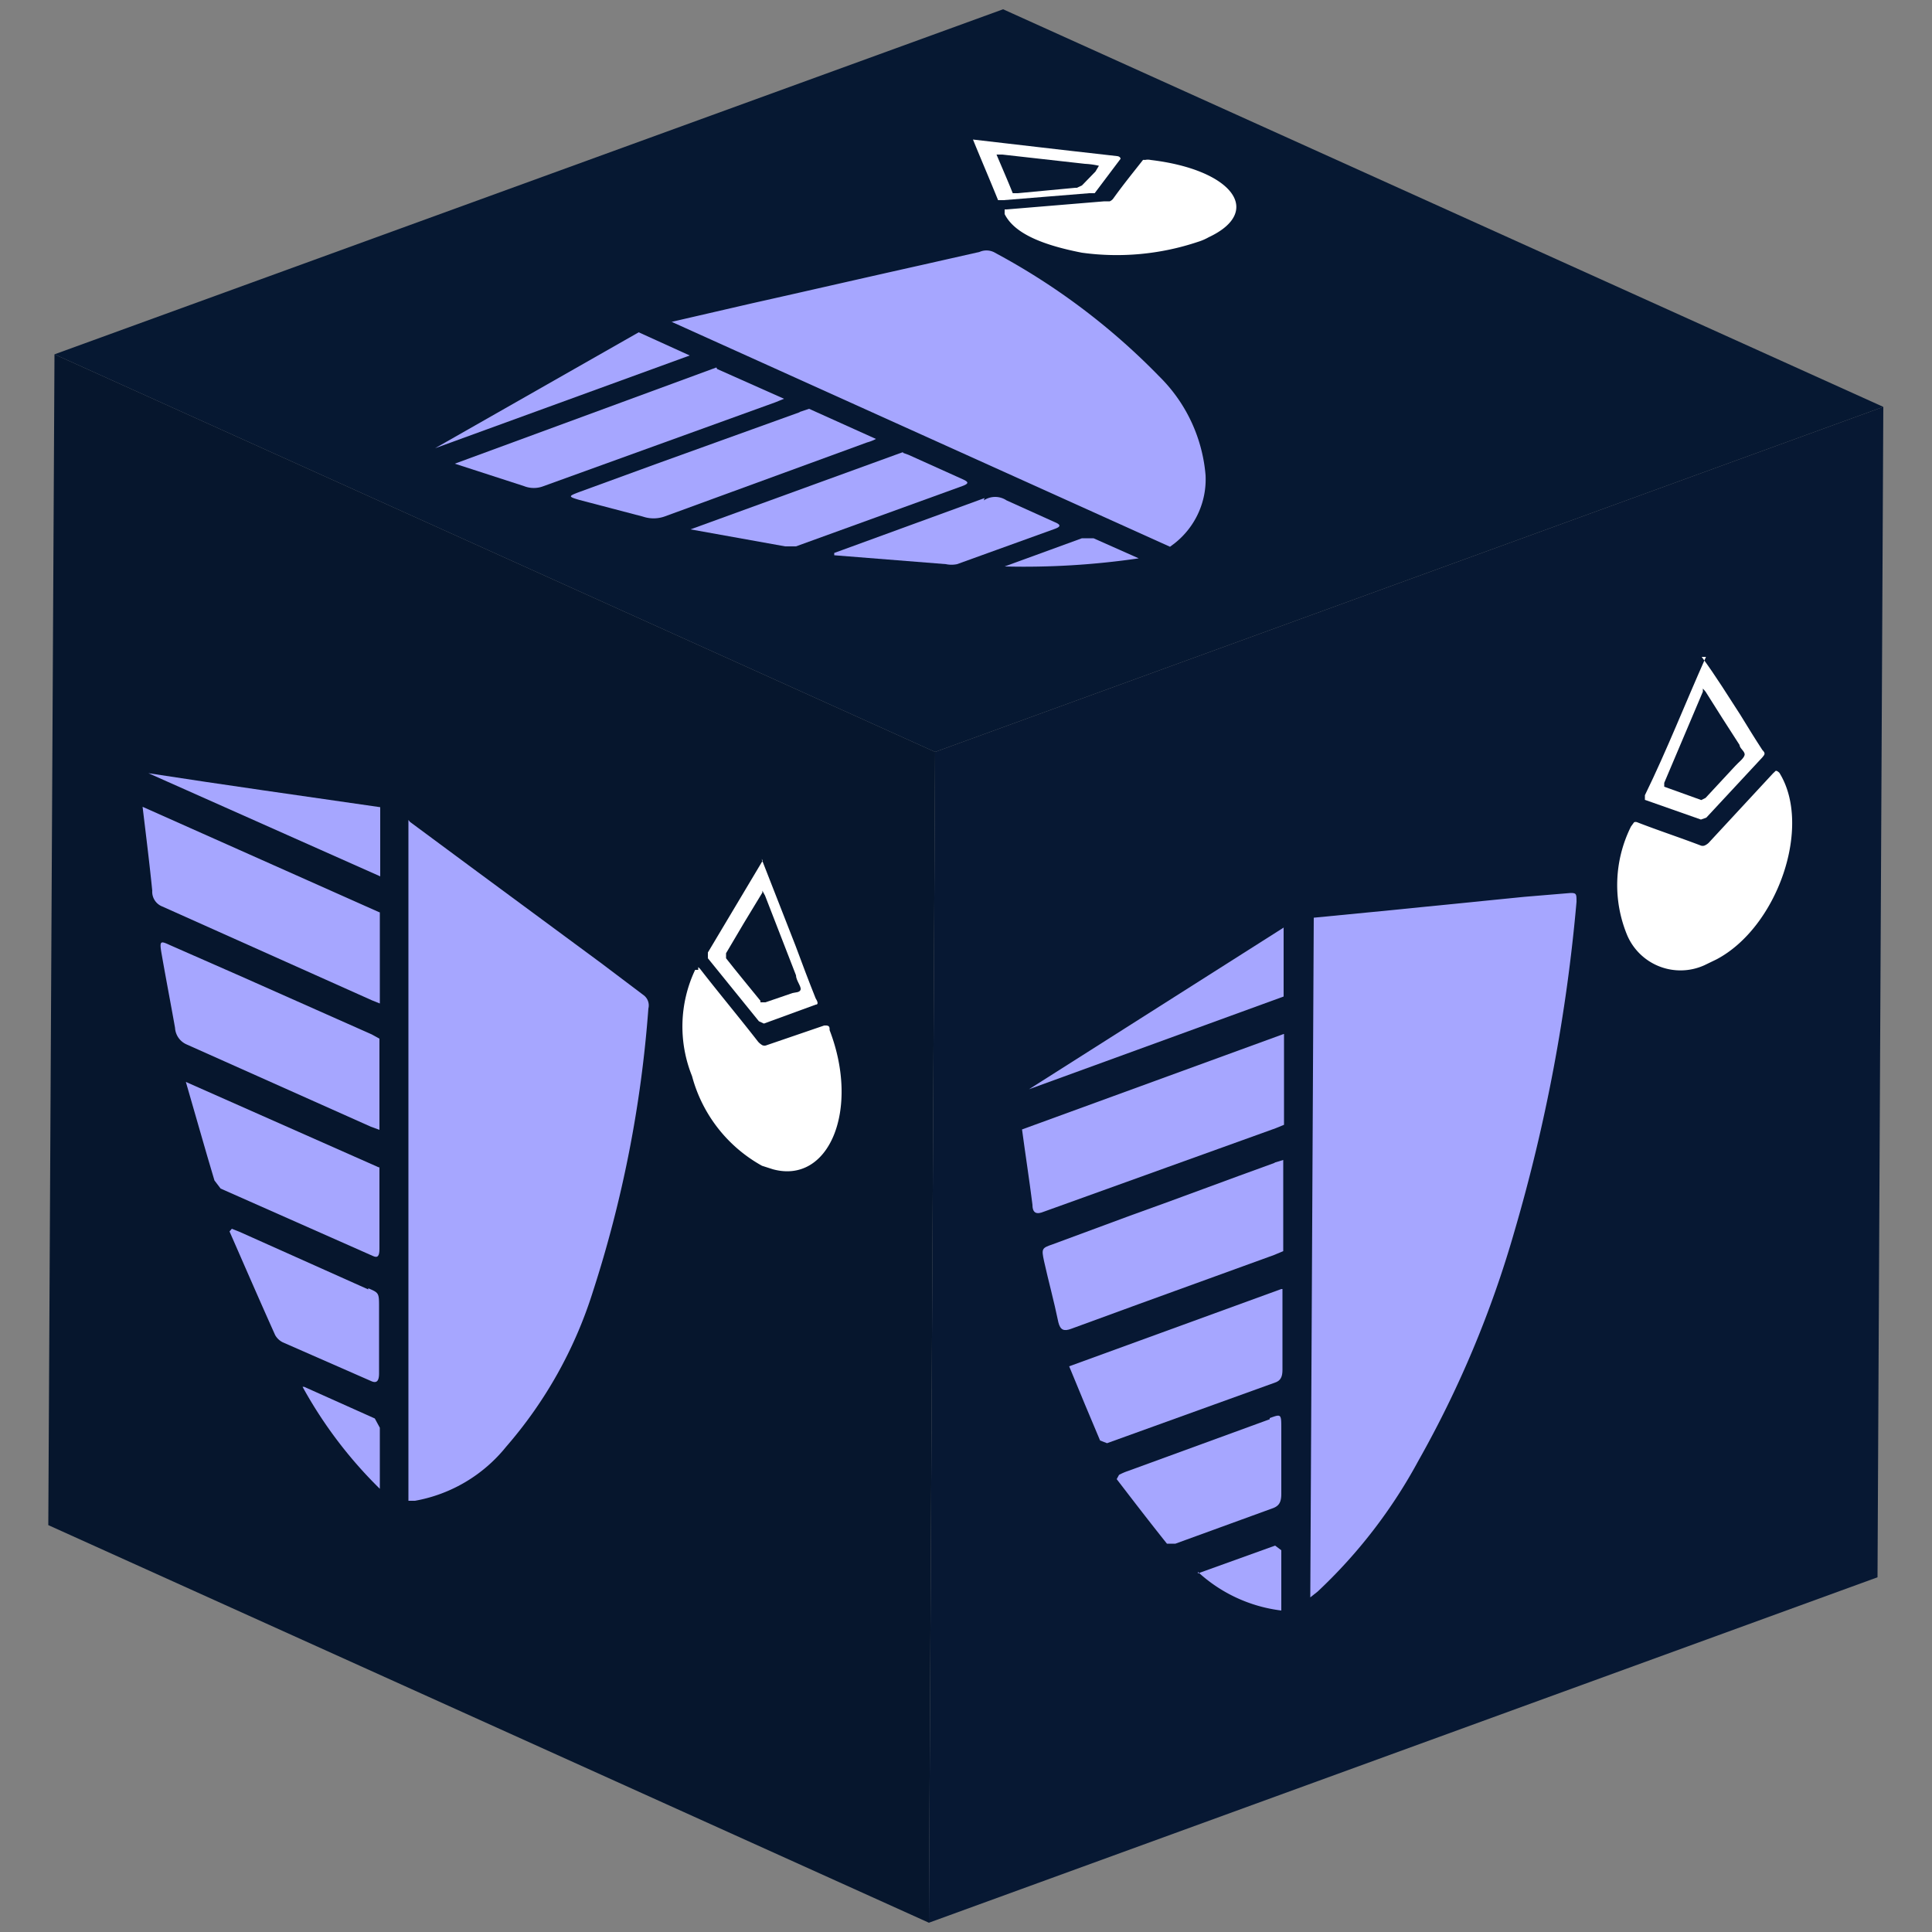<svg id="Capa_1" data-name="Capa 1" xmlns="http://www.w3.org/2000/svg" xmlns:xlink="http://www.w3.org/1999/xlink" width="50" height="50" viewBox="0 0 50 50">
  <rect x="0" y="0" width="50" height="50" fill="#808080" stroke="none"/>
  <defs>
    <clipPath id="clip-path">
      <polygon points="24.04 49.76 1.25 39.47 1.41 9.17 24.2 19.46 24.04 49.76" fill="none"/>
    </clipPath>
    <clipPath id="clip-path-2">
      <polygon points="24.2 19.46 1.41 9.17 25.96 0.24 48.74 10.53 24.2 19.46" fill="none"/>
    </clipPath>
    <clipPath id="clip-path-3">
      <polygon points="48.74 10.53 48.59 40.82 24.04 49.76 24.2 19.46 48.74 10.53" fill="none"/>
    </clipPath>
  </defs>
  <g id="Figment_lido">
    <g style="isolation: isolate">
      <g>
        <polygon points="24.04 49.76 1.25 39.47 1.41 9.17 24.2 19.46 24.04 49.76" fill="#06162d"/>
        <g style="isolation: isolate">
          <g clip-path="url(#clip-path)">
            <g>
              <path d="M10.57,21.22l0,17.62h.17a3.91,3.91,0,0,0,2.36-1.4,11.25,11.25,0,0,0,2.24-4,31.22,31.22,0,0,0,1.44-7.34.33.33,0,0,0-.13-.35l-1.1-.83-3.36-2.48-1.58-1.17" fill="#a6a6ff"/>
              <path d="M9.84,23.62,3.69,20.88c.09.75.18,1.47.25,2.17a.41.41,0,0,0,.26.41l5.43,2.43.2.08V23.62" fill="#a6a6ff"/>
              <path d="M9.62,26.77l-3.4-1.51-1.82-.8c-.26-.12-.28-.12-.21.27.11.63.23,1.25.34,1.87a.5.5,0,0,0,.3.43l1.59.71L9.6,29.16l.22.08V26.88l-.2-.11" fill="#a6a6ff"/>
              <path d="M9.8,30.21,4.81,28c.26.89.49,1.72.74,2.55l.16.21L9.64,32.5c.14.07.18,0,.18-.18V30.39l0-.18" fill="#a6a6ff"/>
              <path d="M9.53,33.37,6.2,31.88,6,31.8l-.06.07c.39.89.78,1.79,1.18,2.68a.46.46,0,0,0,.2.19l2.28,1c.15.07.21,0,.21-.2,0-.57,0-1.13,0-1.7,0-.38,0-.38-.28-.5" fill="#a6a6ff"/>
              <path d="M9.84,20.89c-2-.29-4-.57-6-.88l6,2.67V20.89" fill="#a6a6ff"/>
              <path d="M7.83,35.89a11.36,11.36,0,0,0,2,2.64c0-.57,0-1.07,0-1.58l-.13-.24-1.83-.82" fill="#a6a6ff"/>
              <path d="M18.07,25.1s-.05,0-.08,0a3.43,3.43,0,0,0-.08,2.75,3.76,3.76,0,0,0,1.81,2.32l.28.09c1.46.4,2.26-1.55,1.47-3.6,0-.07,0-.11-.08-.12a0,0,0,0,0-.06,0l-1.49.51a.14.14,0,0,1-.11,0,.44.44,0,0,1-.11-.09c-.49-.63-1-1.24-1.49-1.87a.33.33,0,0,0-.06-.06" fill="#fff"/>
              <path d="M19.68,25.9c-.3-.37-.6-.73-.89-1.1l0-.13c.31-.53.62-1.05.94-1.57l0-.05.07.13.8,2.06c0,.13.14.29.12.37s-.14.07-.21.09l-.7.24-.13,0m.06-3.67-1.42,2.38,0,.15,1.32,1.63.13.06L21.11,26c.06,0,.07-.05,0-.16-.18-.45-.35-.9-.52-1.36l-.88-2.25" fill="#fff"/>
            </g>
          </g>
        </g>
      </g>
      <g>
        <polygon points="24.2 19.46 1.41 9.17 25.96 0.24 48.74 10.53 24.2 19.46" fill="#061832"/>
        <g style="isolation: isolate">
          <g clip-path="url(#clip-path-2)">
            <g>
              <path d="M17.34,8.31l12.94,5.84.12-.09a2.11,2.11,0,0,0,.8-1.76A4.06,4.06,0,0,0,30,9.74a17.34,17.34,0,0,0-4.29-3.22.44.44,0,0,0-.36,0l-1.46.33c-1.48.33-3,.68-4.43,1l-2.08.48" fill="#a6a6ff"/>
              <path d="M18.54,9.51,11.77,12l1.79.58a.69.69,0,0,0,.51,0l6-2.17.22-.09-1.73-.77" fill="#a6a6ff"/>
              <path d="M20.69,10.67,17,12l-2,.73c-.29.11-.31.12,0,.21l1.64.43a.86.86,0,0,0,.55,0l1.75-.64,3.5-1.28a1.09,1.09,0,0,0,.23-.09l-1.73-.78-.24.08" fill="#a6a6ff"/>
              <path d="M23.37,11.7l-5.5,2,2.45.44.28,0,4.33-1.57c.15-.06.13-.1,0-.16l-1.42-.64-.14-.05" fill="#a6a6ff"/>
              <path d="M25.48,12.89l-3.67,1.34-.22.08v.06l2.89.23a.7.7,0,0,0,.29,0l2.52-.91c.17-.06.17-.11,0-.18l-1.24-.56a.53.53,0,0,0-.59,0" fill="#a6a6ff"/>
              <path d="M16.53,8.6l-5.27,3L17.85,9.2l-1.32-.6" fill="#a6a6ff"/>
              <path d="M26,14.66a20.48,20.48,0,0,0,3.47-.21l-1.17-.52H28l-2,.73" fill="#a6a6ff"/>
              <path d="M26,5.48s0,0,0,.06c.23.46.87.78,2,1A6.61,6.61,0,0,0,31,6.26a1.39,1.39,0,0,0,.28-.12c1.43-.67.61-1.75-1.5-2a.36.36,0,0,0-.15,0,.1.1,0,0,0-.05,0c-.26.33-.52.65-.77,1a.22.22,0,0,1-.09.07l-.14,0-2.53.21H26" fill="#fff"/>
              <path d="M27.83,4.86,26.34,5l-.13,0c-.14-.35-.29-.69-.42-1l0,0h.15l2.14.24a2.06,2.06,0,0,1,.36.05s-.06.1-.09.15L28,4.8l-.13.06M25.18,3.61c.22.54.44,1.05.65,1.57l.14,0L28.19,5l.14,0L29,4.11s0-.06-.09-.07l-1.41-.16-2.33-.27" fill="#fff"/>
            </g>
          </g>
        </g>
      </g>
      <g>
        <polygon points="48.74 10.53 48.59 40.82 24.04 49.76 24.2 19.46 48.74 10.53" fill="#071833"/>
        <g style="isolation: isolate">
          <g clip-path="url(#clip-path-3)">
            <g>
              <path d="M34,23.75l-.09,17.59.19-.15a13.3,13.3,0,0,0,2.61-3.39,27.39,27.39,0,0,0,2.48-5.92,44.08,44.08,0,0,0,1.61-8.54c0-.2,0-.23-.15-.23l-1.2.1-3.7.37L34,23.75" fill="#a6a6ff"/>
              <path d="M33.22,26.76l-6.77,2.47c.09.67.19,1.31.27,1.95,0,.23.12.25.29.18l6-2.16.22-.09V26.76" fill="#a6a6ff"/>
              <path d="M33,30.09c-1.25.45-2.49.92-3.75,1.37l-2,.74c-.29.1-.3.11-.23.44.12.54.25,1,.37,1.58.05.2.14.24.33.17l1.75-.64,3.5-1.27.24-.1,0-2.36-.23.07" fill="#a6a6ff"/>
              <path d="M33.16,33.36l-5.49,2c.28.68.54,1.31.8,1.92l.18.07L33,35.78c.15-.05.19-.16.19-.33V33.53l0-.17" fill="#a6a6ff"/>
              <path d="M32.86,36.73l-3.67,1.34a1.46,1.46,0,0,0-.23.1l-.06.11c.43.56.86,1.12,1.3,1.67,0,0,.14,0,.22,0l2.5-.91c.18-.06.24-.16.24-.38,0-.56,0-1.13,0-1.68,0-.39,0-.39-.3-.28" fill="#a6a6ff"/>
              <path d="M33.23,24l-6.6,4.19,6.59-2.4V24" fill="#a6a6ff"/>
              <path d="M31,40.68a3.88,3.88,0,0,0,2.16,1c0-.57,0-1.07,0-1.56L33,40l-2,.72" fill="#a6a6ff"/>
              <path d="M42.29,21.28s0,0-.08.11a3.39,3.39,0,0,0-.1,2.81,1.5,1.5,0,0,0,2,.78l.31-.15C46,24,46.91,21.38,46.05,20c0,0-.06-.06-.09-.05s0,0-.07.06l-1.64,1.77a.35.35,0,0,1-.13.1.14.14,0,0,1-.11,0c-.55-.21-1.1-.39-1.64-.6a.11.11,0,0,0-.08,0" fill="#fff"/>
              <path d="M44.07,20.72l-1-.36,0-.1,1-2.36,0-.08.07.08c.29.46.58.92.88,1.38,0,.09.15.17.13.26s-.16.19-.24.28l-.77.83-.14.07M44.15,17c-.54,1.21-1,2.39-1.58,3.58l0,.12,1.45.51.14-.05,1.45-1.56c.07-.08.08-.11,0-.19-.19-.29-.38-.6-.57-.91-.32-.49-.63-1-1-1.5" fill="#fff"/>
            </g>
          </g>
        </g>
      </g>
    </g>
  </g>
</svg>
